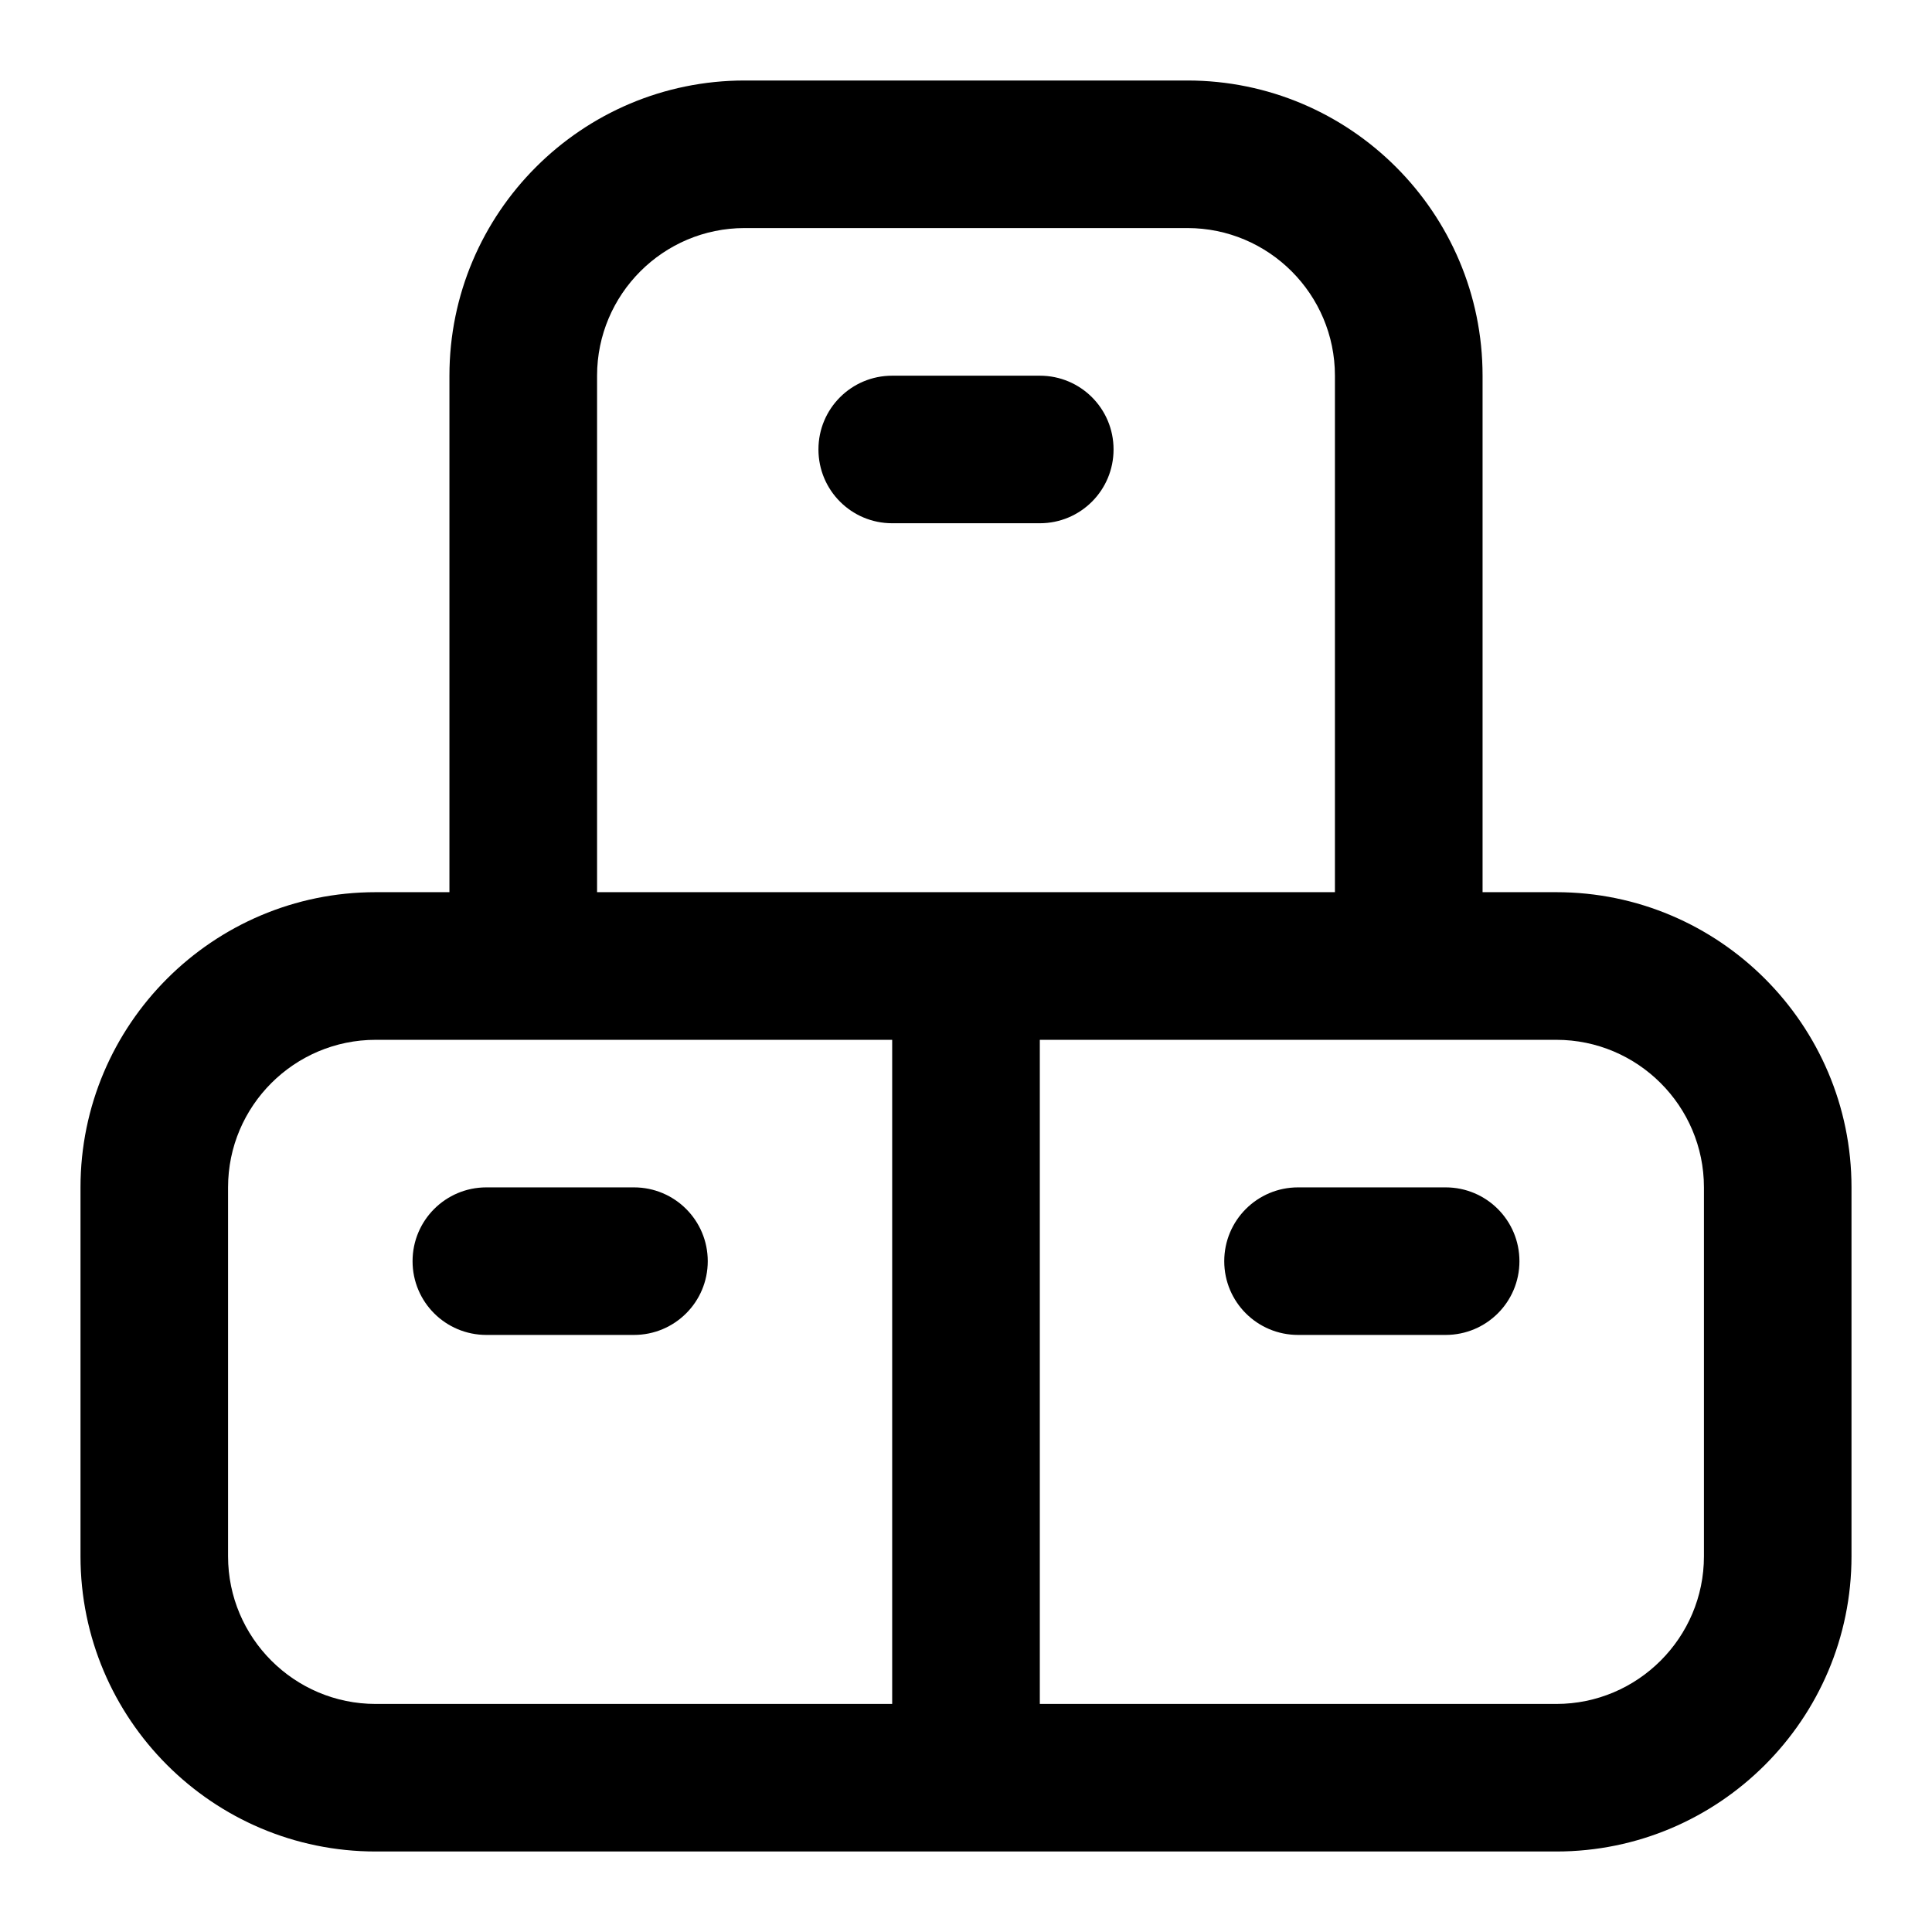 <svg width="24" height="24" viewBox="0 0 24 24" fill="none" xmlns="http://www.w3.org/2000/svg">
<path d="M18.875 15.667C18.875 16.174 18.465 16.583 17.958 16.583H16.125C15.618 16.583 15.208 16.174 15.208 15.667C15.208 15.16 15.618 14.75 16.125 14.75H17.958C18.465 14.75 18.875 15.16 18.875 15.667ZM23 14.75V19.333C23 21.355 21.355 23 19.333 23H4.667C2.644 23 1 21.355 1 19.333V14.75C1 12.728 2.644 11.083 4.667 11.083H5.583V4.667C5.583 2.644 7.228 1 9.25 1H14.75C16.772 1 18.417 2.644 18.417 4.667V11.083H19.333C21.355 11.083 23 12.728 23 14.75ZM7.417 11.083H16.583V4.667C16.583 3.656 15.761 2.833 14.75 2.833H9.25C8.239 2.833 7.417 3.656 7.417 4.667V11.083ZM4.667 21.167H11.083V12.917H4.667C3.656 12.917 2.833 13.739 2.833 14.75V19.333C2.833 20.344 3.656 21.167 4.667 21.167ZM21.167 14.75C21.167 13.739 20.344 12.917 19.333 12.917H12.917V21.167H19.333C20.344 21.167 21.167 20.344 21.167 19.333V14.75ZM7.875 14.75H6.042C5.535 14.75 5.125 15.16 5.125 15.667C5.125 16.174 5.535 16.583 6.042 16.583H7.875C8.382 16.583 8.792 16.174 8.792 15.667C8.792 15.16 8.382 14.75 7.875 14.75ZM13.833 5.583C13.833 5.076 13.424 4.667 12.917 4.667H11.083C10.576 4.667 10.167 5.076 10.167 5.583C10.167 6.09 10.576 6.5 11.083 6.5H12.917C13.424 6.5 13.833 6.09 13.833 5.583Z" fill="black"/>
</svg>
